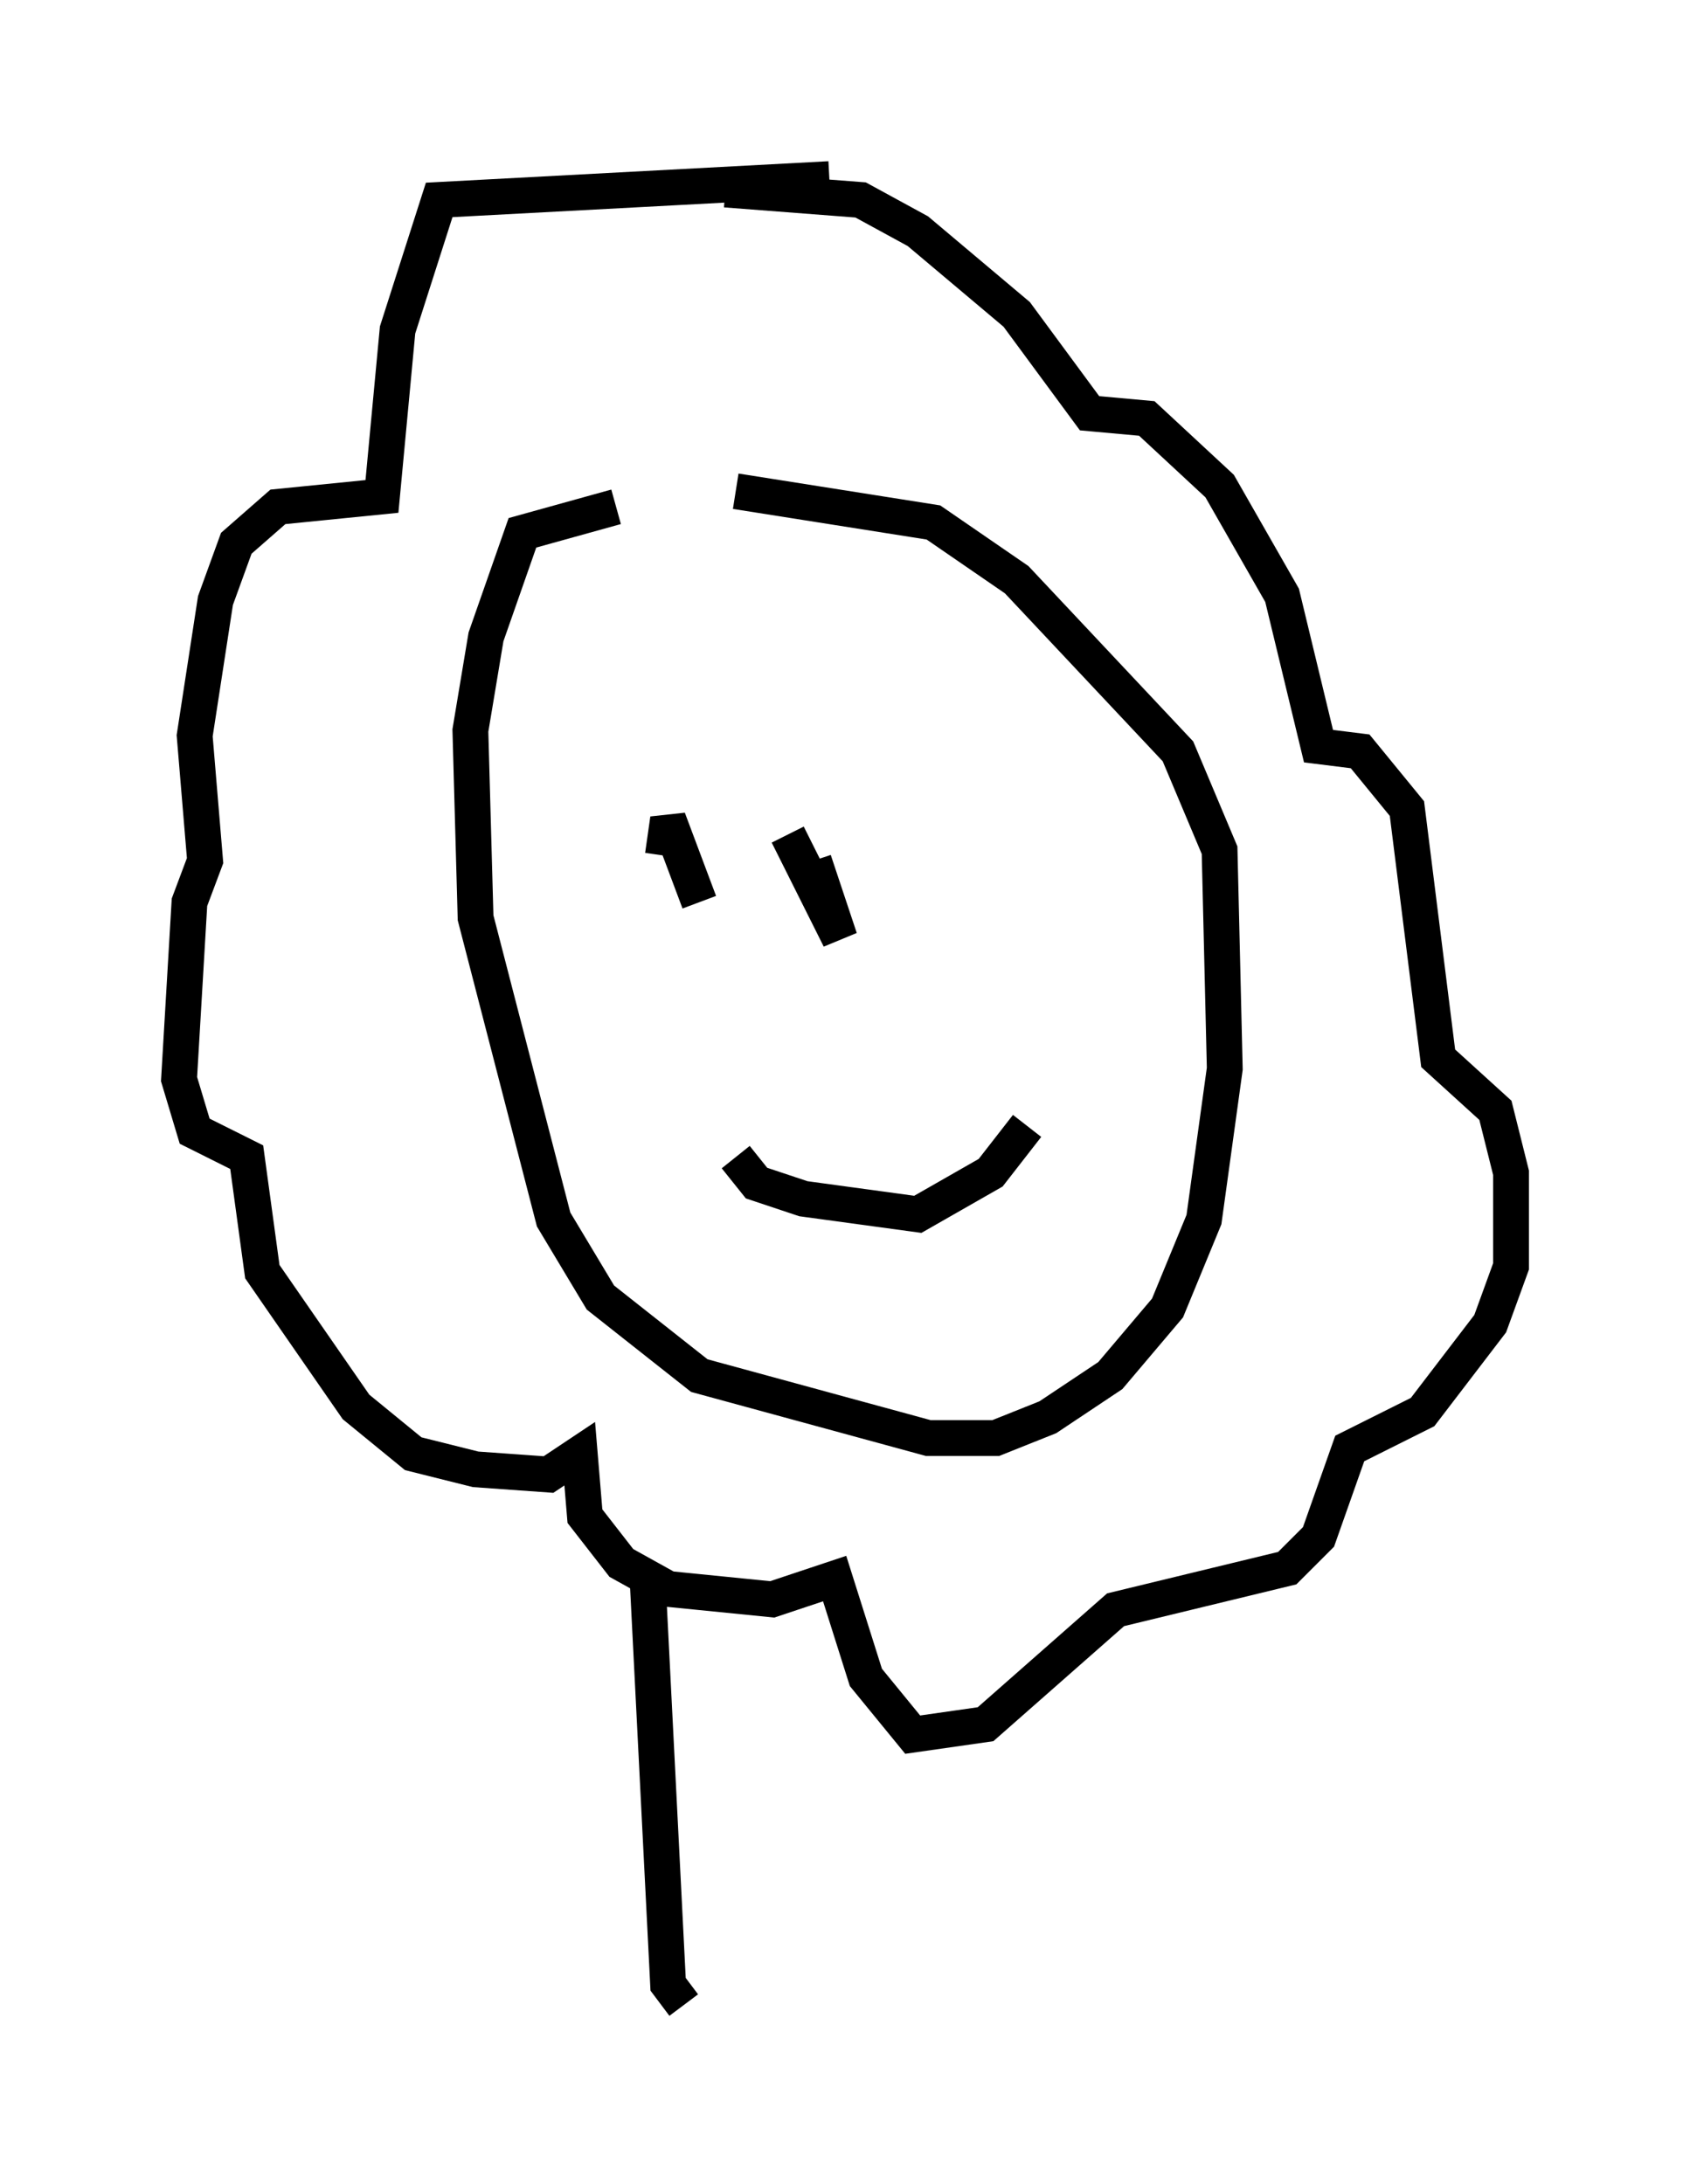 <?xml version="1.0" encoding="utf-8" ?>
<svg baseProfile="full" height="60.983" version="1.1" width="47.184" xmlns="http://www.w3.org/2000/svg" xmlns:ev="http://www.w3.org/2001/xml-events" xmlns:xlink="http://www.w3.org/1999/xlink"><defs /><rect fill="white" height="60.983" width="47.184" x="0" y="0" /><path d="M19.525, 14.151 m-2.324, 0.0 l-2.615, 0.726 -1.017, 2.905 l-0.436, 2.615 0.145, 5.229 l2.179, 8.425 1.307, 2.179 l2.76, 2.179 6.391, 1.743 l1.888, 0.0 1.453, -0.581 l1.743, -1.162 1.598, -1.888 l1.017, -2.469 0.581, -4.212 l-0.145, -6.101 -1.162, -2.76 l-4.503, -4.793 -2.324, -1.598 l-5.52, -0.872 m-1.017, 11.475 l-0.872, -2.324 -0.145, 1.017 m3.486, -0.581 l1.453, 2.905 -0.726, -2.179 m-2.179, 8.279 l0.581, 0.726 1.307, 0.436 l3.196, 0.436 2.034, -1.162 l1.017, -1.307 m-5.52, -26.436 l-10.894, 0.581 -1.162, 3.631 l-0.436, 4.648 -2.905, 0.291 l-1.162, 1.017 -0.581, 1.598 l-0.581, 3.777 0.291, 3.486 l-0.436, 1.162 -0.291, 4.939 l0.436, 1.453 1.453, 0.726 l0.436, 3.196 2.615, 3.777 l1.598, 1.307 1.743, 0.436 l2.034, 0.145 0.872, -0.581 l0.145, 1.743 1.017, 1.307 l1.307, 0.726 2.905, 0.291 l1.743, -0.581 0.872, 2.76 l1.307, 1.598 2.034, -0.291 l3.631, -3.196 4.793, -1.162 l0.872, -0.872 0.872, -2.469 l2.034, -1.017 1.888, -2.469 l0.581, -1.598 0.0, -2.615 l-0.436, -1.743 -1.598, -1.453 l-0.872, -6.972 -1.307, -1.598 l-1.162, -0.145 -1.017, -4.212 l-1.743, -3.05 -2.034, -1.888 l-1.598, -0.145 -2.034, -2.76 l-2.76, -2.324 -1.598, -0.872 l-3.777, -0.291 m-2.179, 38.637 l0.581, 11.475 0.436, 0.581 " fill="none" stroke="black" stroke-width="1" /></svg>